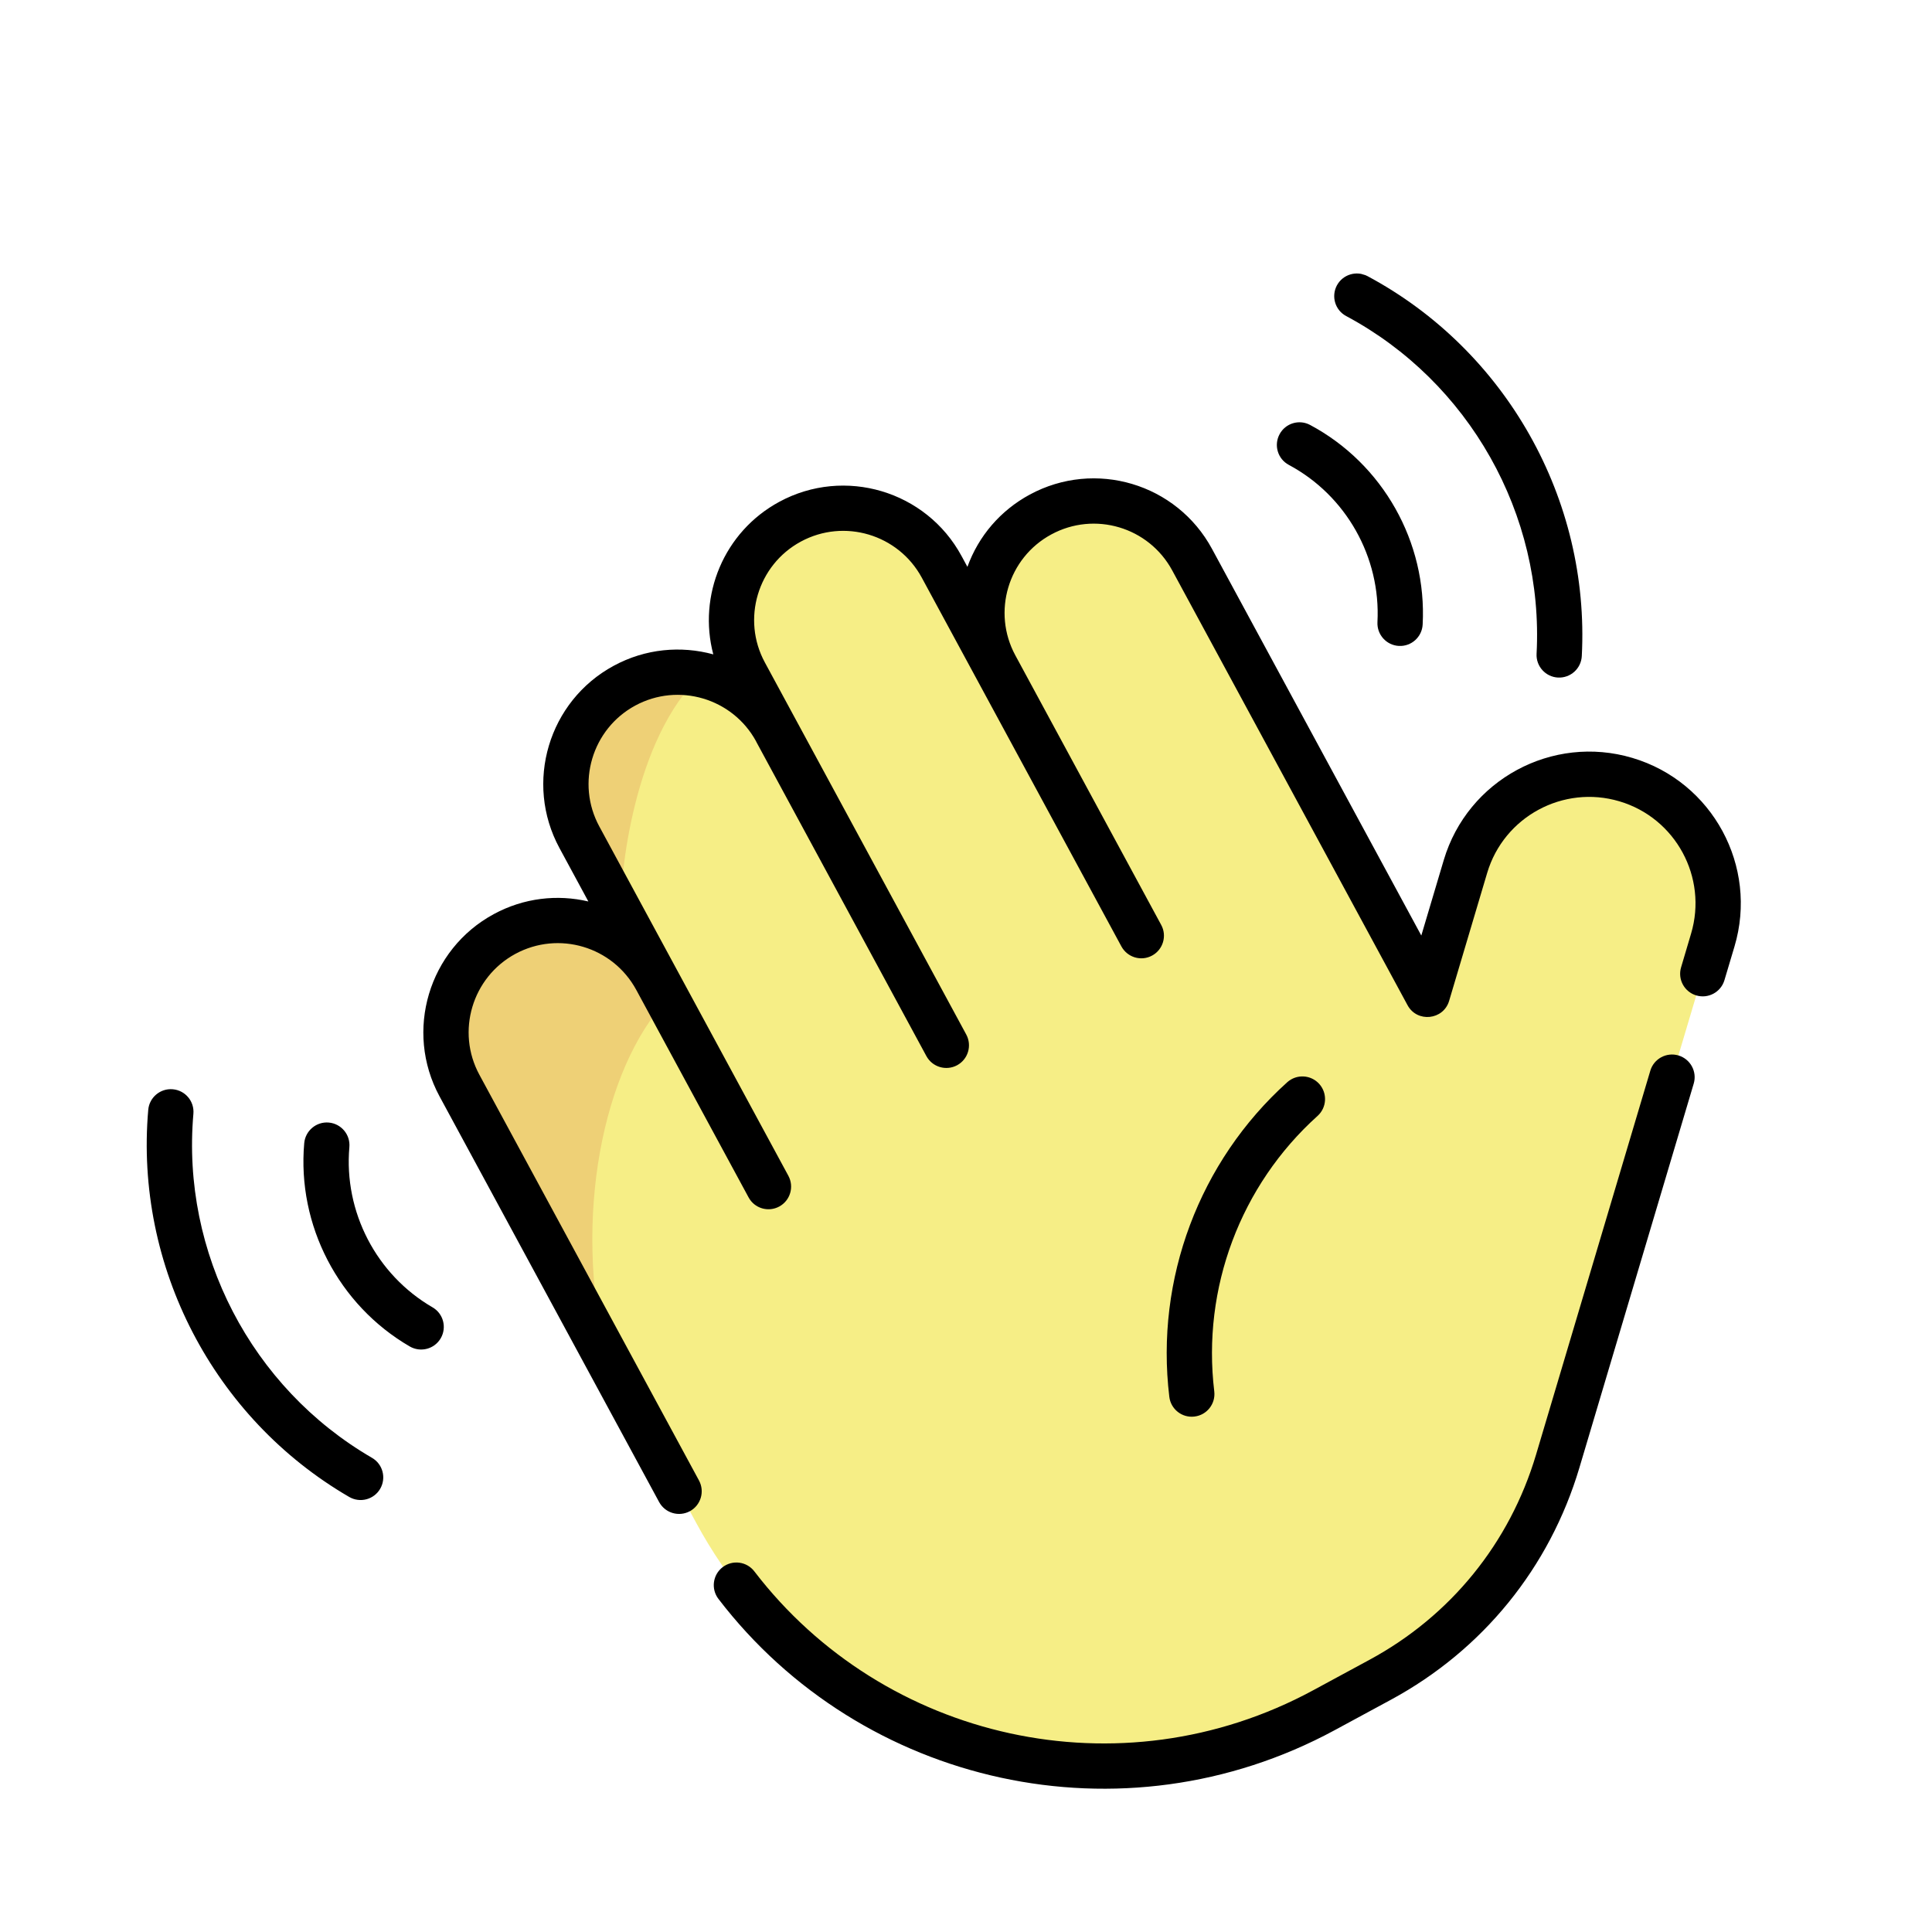 <svg width="30" height="30" viewBox="0 0 30 30" fill="none" xmlns="http://www.w3.org/2000/svg">
<g clip-path="url(#clip0_8468_11654)">
<path d="M24.188 22.688L26.596 14.595C26.912 13.534 26.308 12.419 25.248 12.103C24.187 11.788 23.072 12.392 22.756 13.452L22.165 15.439L18.511 8.688C18.055 7.844 17.001 7.531 16.157 7.987C15.314 8.444 15 9.498 15.457 10.341L14.622 8.799C14.165 7.956 13.112 7.642 12.268 8.099C11.425 8.555 11.111 9.609 11.568 10.453L12.051 11.345C11.594 10.502 10.54 10.188 9.697 10.645C8.854 11.101 8.54 12.155 8.996 12.998L10.189 15.201C9.732 14.358 8.678 14.044 7.835 14.501C6.992 14.957 6.678 16.011 7.134 16.855L10.815 23.655C12.705 27.146 17.067 28.444 20.557 26.554L21.433 26.08C22.82 25.33 23.771 24.088 24.188 22.688C24.188 22.688 24.188 22.688 24.188 22.688Z" fill="#F6EE86"/>
<path d="M10.361 15.517L10.189 15.2L9.699 14.634C9.173 14.243 8.449 14.167 7.835 14.499C6.992 14.956 6.678 16.01 7.134 16.853C7.134 16.853 8.598 19.558 9.407 21.053C8.897 18.916 9.358 16.59 10.361 15.517Z" fill="#EED076"/>
<path d="M8.996 12.997L9.637 14.18C9.624 13.625 9.829 11.474 10.893 10.474C10.501 10.388 10.078 10.437 9.697 10.643C8.854 11.1 8.54 12.153 8.996 12.997Z" fill="#EED076"/>
<path d="M20.013 7.219C20.902 7.694 21.442 8.653 21.389 9.66C21.379 9.854 21.528 10.02 21.722 10.03C21.916 10.04 22.081 9.891 22.091 9.697C22.159 8.419 21.473 7.202 20.344 6.599C20.173 6.507 19.96 6.572 19.869 6.743C19.777 6.914 19.841 7.127 20.013 7.219ZM20.904 4.908C22.814 5.93 23.974 7.988 23.86 10.151C23.849 10.345 23.999 10.511 24.192 10.521C24.386 10.531 24.552 10.382 24.562 10.188C24.69 7.754 23.385 5.438 21.235 4.288C21.064 4.197 20.851 4.261 20.759 4.432C20.668 4.604 20.732 4.817 20.904 4.908ZM5.776 22.637C3.902 21.549 2.814 19.452 3.003 17.295C3.02 17.101 2.877 16.931 2.683 16.914C2.49 16.897 2.319 17.04 2.302 17.233C2.09 19.662 3.315 22.021 5.423 23.245C5.591 23.342 5.806 23.286 5.904 23.117C6.001 22.949 5.944 22.734 5.776 22.637ZM25.348 11.769C24.104 11.398 22.79 12.109 22.419 13.354L22.07 14.527L18.82 8.523C18.271 7.508 17.005 7.131 15.99 7.68C15.536 7.926 15.196 8.321 15.022 8.802L14.931 8.634C14.383 7.621 13.113 7.244 12.101 7.792C11.237 8.259 10.835 9.251 11.076 10.161C10.575 10.024 10.022 10.071 9.53 10.338C8.517 10.886 8.139 12.155 8.687 13.168L9.136 13.998C8.656 13.885 8.135 13.941 7.668 14.194C6.655 14.742 6.277 16.012 6.825 17.024L10.235 23.324C10.328 23.495 10.541 23.558 10.712 23.466C10.883 23.373 10.946 23.16 10.854 22.989L7.444 16.689C7.08 16.018 7.331 15.176 8.002 14.812C8.676 14.448 9.515 14.698 9.88 15.371L11.624 18.593C11.716 18.764 11.929 18.827 12.1 18.735C12.271 18.642 12.334 18.429 12.242 18.258C12.238 18.25 9.35 12.915 9.306 12.833C8.942 12.162 9.193 11.319 9.864 10.956C10.535 10.593 11.376 10.842 11.741 11.512L11.741 11.514C11.927 11.858 14.253 16.154 14.385 16.399C14.478 16.57 14.691 16.633 14.862 16.541C15.033 16.448 15.096 16.235 15.004 16.064C14.628 15.37 12.223 10.928 11.877 10.287C11.513 9.616 11.764 8.773 12.435 8.41C13.107 8.046 13.949 8.297 14.313 8.969L17.413 14.696C17.506 14.867 17.719 14.931 17.89 14.838C18.06 14.746 18.124 14.532 18.031 14.362L15.766 10.176C15.402 9.504 15.653 8.662 16.324 8.299C16.997 7.934 17.837 8.184 18.202 8.857L21.856 15.608C22.004 15.883 22.413 15.841 22.502 15.541L23.093 13.554C23.353 12.681 24.274 12.183 25.147 12.443C26.02 12.702 26.519 13.624 26.259 14.497L26.104 15.02C26.048 15.206 26.154 15.402 26.34 15.457C26.526 15.512 26.722 15.406 26.777 15.22L26.933 14.697C27.304 13.453 26.593 12.139 25.348 11.769ZM20.485 16.831C20.355 16.687 20.133 16.675 19.988 16.805C18.622 18.035 17.937 19.861 18.157 21.689C18.18 21.883 18.356 22.02 18.548 21.996C18.741 21.973 18.878 21.798 18.855 21.605C18.662 20.004 19.262 18.405 20.459 17.328C20.603 17.198 20.615 16.976 20.485 16.831ZM26.063 16.389C25.877 16.334 25.681 16.44 25.626 16.626L23.851 22.59C23.442 23.962 22.525 25.092 21.266 25.773L20.39 26.247C17.395 27.868 13.722 27.022 11.714 24.401C11.596 24.246 11.375 24.217 11.221 24.335C11.067 24.453 11.038 24.674 11.156 24.828C13.38 27.732 17.436 28.646 20.725 26.866L21.601 26.392C23.024 25.621 24.063 24.342 24.525 22.79L26.3 16.826C26.355 16.64 26.249 16.445 26.063 16.389ZM6.716 20.3C5.843 19.793 5.337 18.817 5.425 17.812C5.442 17.619 5.299 17.448 5.105 17.431C4.912 17.414 4.741 17.558 4.724 17.751C4.612 19.026 5.256 20.265 6.363 20.908C6.531 21.005 6.746 20.949 6.844 20.78C6.941 20.612 6.884 20.397 6.716 20.3Z" fill="black"/>
</g>
<defs>
<clipPath id="clip0_8468_11654">
<rect width="24" height="24" fill="white" transform="translate(6.846) rotate(16.574)"/>
</clipPath>
</defs>
</svg>
